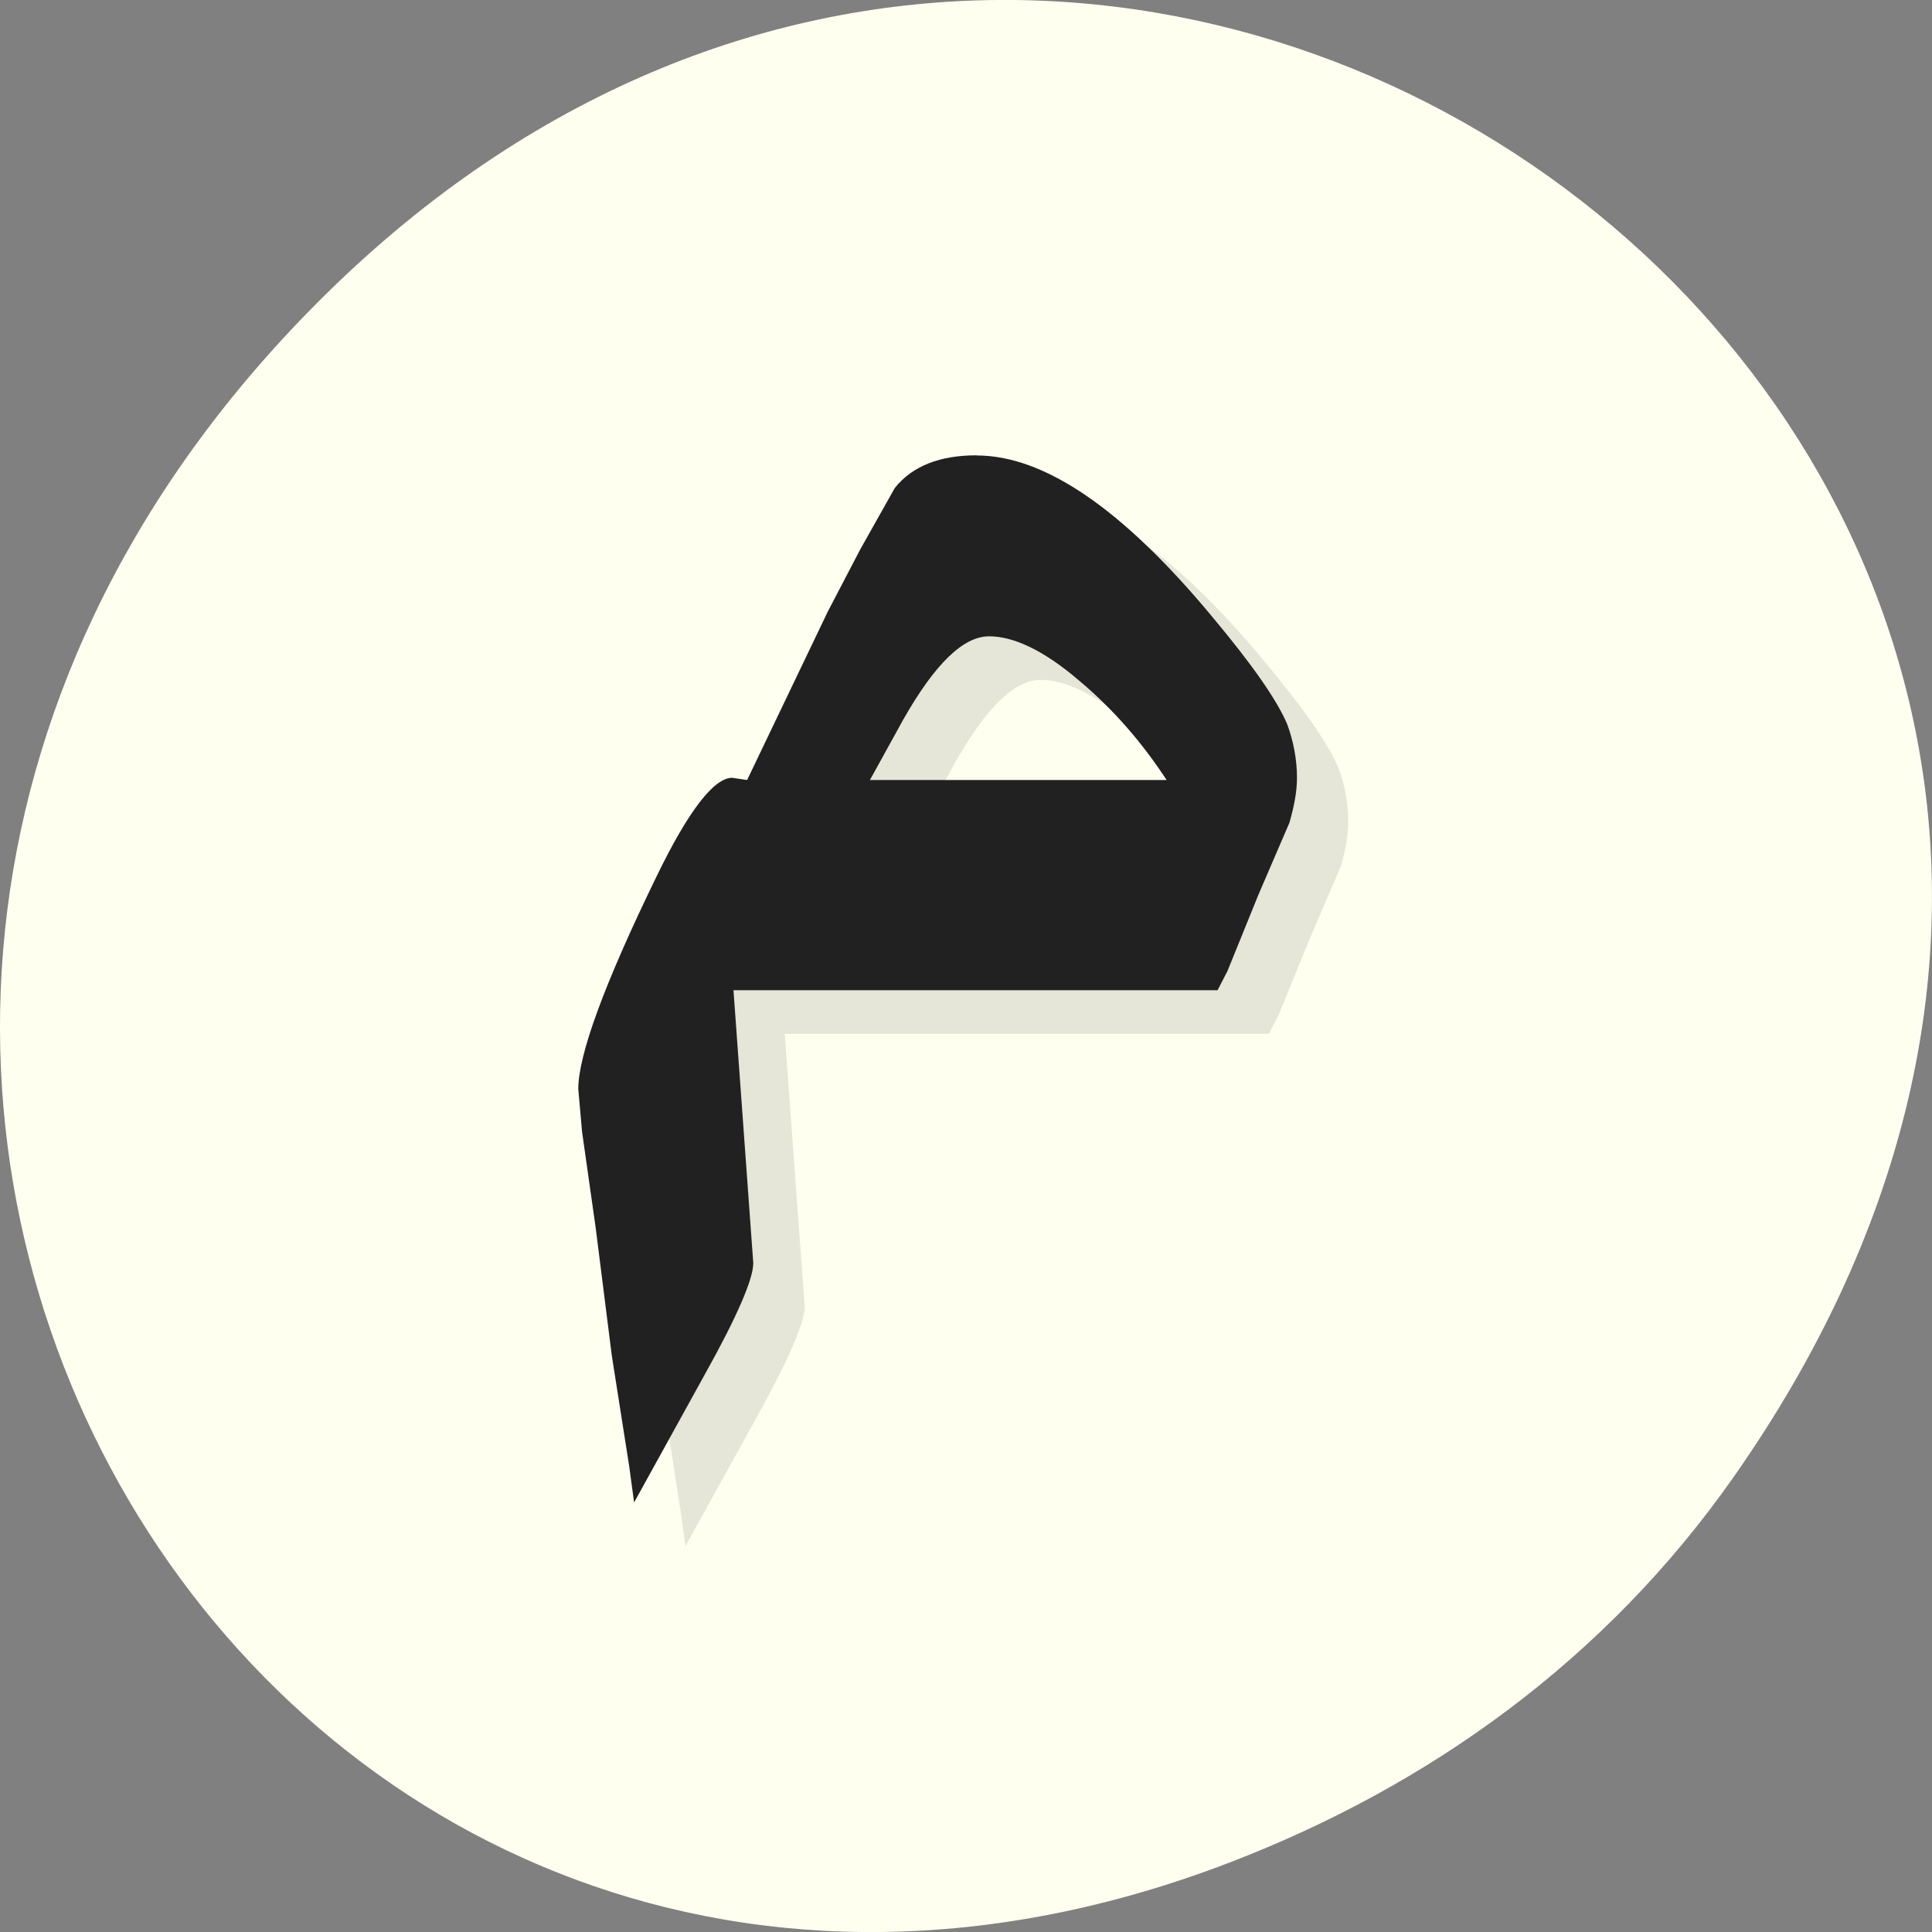 
<svg xmlns="http://www.w3.org/2000/svg" xmlns:xlink="http://www.w3.org/1999/xlink" width="48px" height="48px" viewBox="0 0 48 48" version="1.1">
<rect x="0" y="0" width="48" height="48" fill="#808080" stroke="none"/>
<g id="surface1">
<path style=" stroke:none;fill-rule:nonzero;fill:rgb(100%,100%,94.118%);fill-opacity:1;" d="M 43.055 36.719 C 60.312 12.168 28.441 -12.707 8.109 7.297 C -11.051 26.145 6.711 55.426 30.551 46.273 C 35.523 44.363 39.887 41.227 43.055 36.719 Z M 43.055 36.719 "/>
<path style=" stroke:none;fill-rule:nonzero;fill:rgb(0%,0%,0%);fill-opacity:0.102;" d="M 25.543 12.398 C 24.641 12.398 23.945 12.652 23.508 13.207 L 22.645 14.742 L 21.84 16.277 L 19.836 20.465 L 19.465 20.41 C 19.016 20.41 18.383 21.211 17.586 22.863 C 16.277 25.543 15.645 27.301 15.645 28.141 L 15.734 29.199 L 16.074 31.602 L 16.477 34.754 L 16.906 37.516 L 17.031 38.41 L 18.789 35.23 C 19.598 33.773 19.992 32.852 19.992 32.465 L 19.496 25.684 L 31.523 25.684 L 31.77 25.211 L 32.543 23.312 L 33.312 21.523 C 33.43 21.117 33.496 20.754 33.496 20.41 C 33.496 19.957 33.414 19.5 33.25 19.07 C 32.984 18.453 32.371 17.578 31.402 16.418 C 29.18 13.738 27.23 12.398 25.543 12.398 Z M 25.852 16.891 C 26.461 16.891 27.215 17.246 28.07 17.98 C 28.938 18.703 29.656 19.543 30.258 20.465 L 22.891 20.465 L 23.723 18.957 C 24.496 17.586 25.203 16.891 25.852 16.891 Z M 25.852 16.891 "/>
<path style=" stroke:none;fill-rule:nonzero;fill:rgb(12.941%,12.941%,12.941%);fill-opacity:1;" d="M 24.266 11.312 C 23.363 11.312 22.672 11.57 22.23 12.125 L 21.367 13.66 L 20.566 15.195 L 18.562 19.379 L 18.191 19.324 C 17.742 19.324 17.109 20.129 16.309 21.781 C 15.004 24.461 14.367 26.219 14.367 27.055 L 14.461 28.117 L 14.801 30.516 L 15.199 33.672 L 15.633 36.434 L 15.754 37.328 L 17.512 34.145 C 18.324 32.691 18.715 31.77 18.715 31.383 L 18.223 24.602 L 30.25 24.602 L 30.496 24.125 L 31.266 22.227 L 32.035 20.441 C 32.152 20.031 32.223 19.672 32.223 19.324 C 32.223 18.875 32.137 18.414 31.977 17.984 C 31.711 17.367 31.098 16.496 30.125 15.332 C 27.906 12.656 25.953 11.316 24.266 11.316 Z M 24.574 15.809 C 25.188 15.809 25.938 16.164 26.793 16.895 C 27.66 17.617 28.383 18.461 28.984 19.379 L 21.613 19.379 L 22.445 17.871 C 23.223 16.504 23.926 15.809 24.574 15.809 Z M 24.574 15.809 "/>
</g>
</svg>

